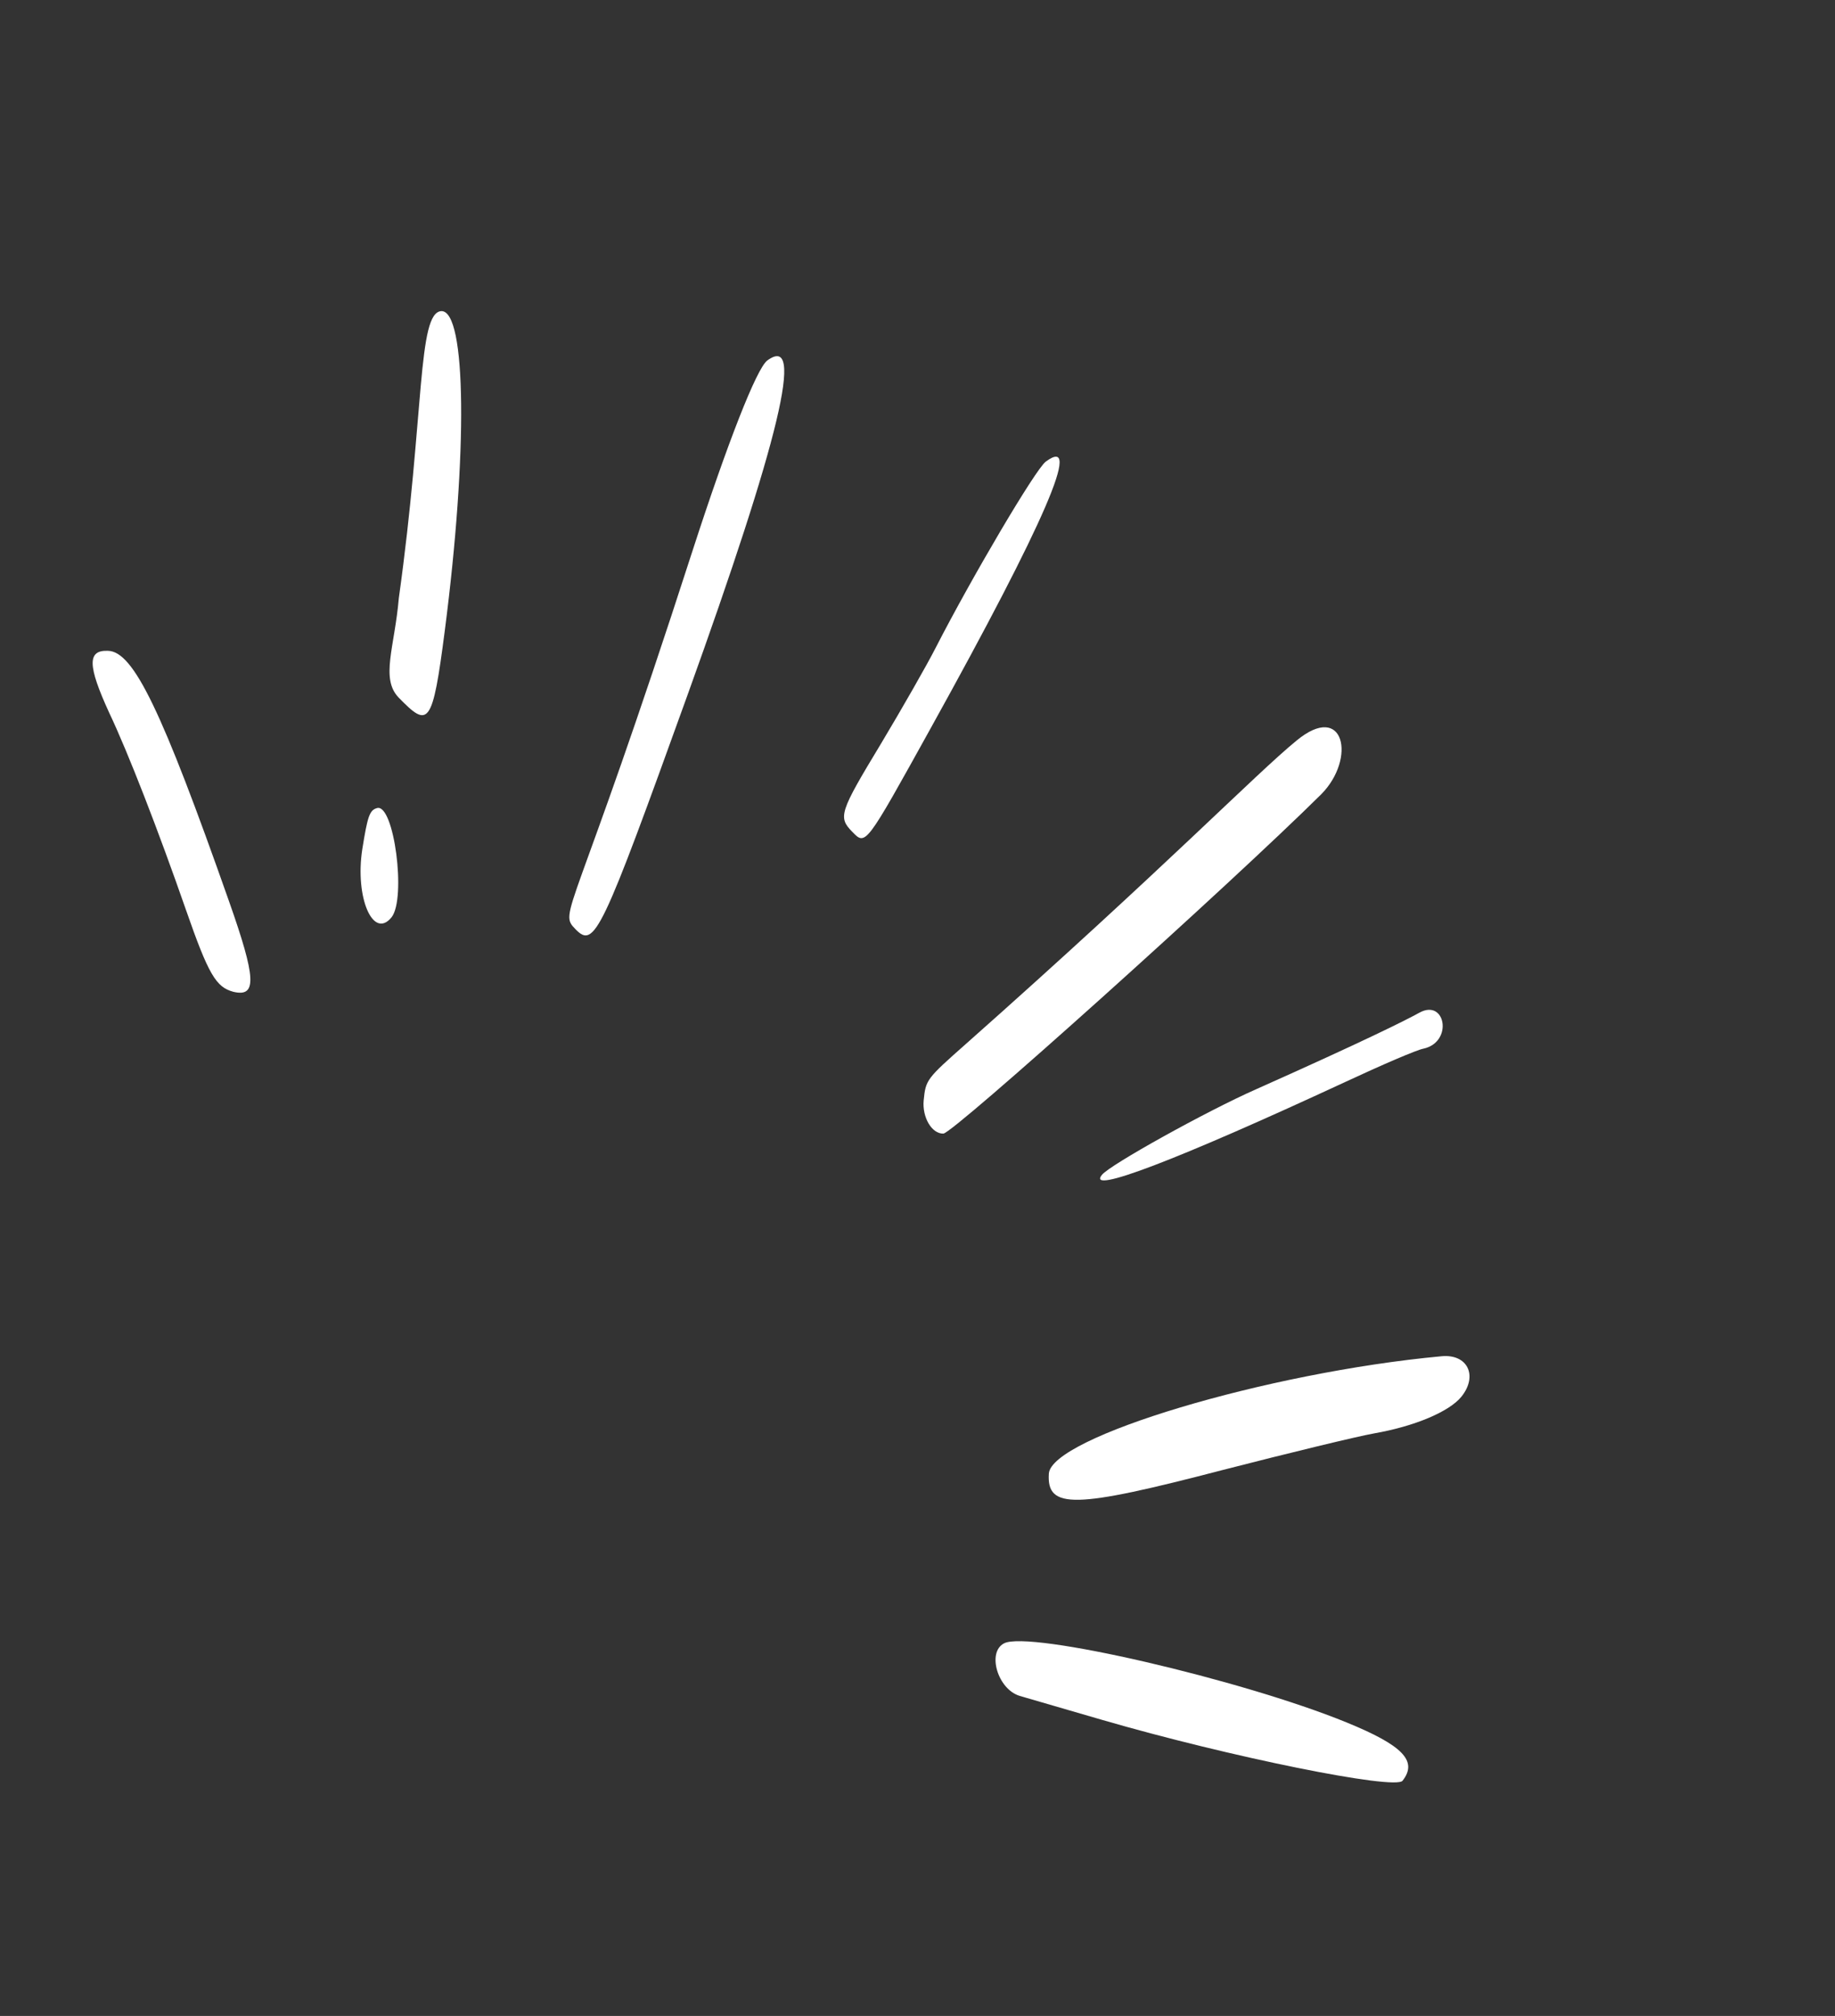 <svg width="61" height="67" viewBox="0 0 61 67" fill="none" xmlns="http://www.w3.org/2000/svg">
<rect x="0" y="0" width="61" height="67" fill="#333333" stroke="none"/>
<g id="Group">
<path id="Vector" d="M25.505 11.982C25.151 12.252 24.194 14.688 23.024 18.297C19.041 30.638 18.54 30.276 19.132 30.884C19.766 31.535 19.987 31.052 22.852 23.107C25.921 14.586 26.771 11.053 25.505 11.982Z" fill="white"/>
<path id="Vector_2" d="M12.535 26.856C12.282 26.924 12.218 27.137 12.044 28.221C11.794 29.834 12.405 31.244 13.018 30.484C13.511 29.853 13.099 26.702 12.535 26.856Z" fill="white"/>
<path id="Vector_3" d="M7.608 29.94C5.383 23.622 4.441 21.647 3.589 21.63C2.899 21.602 2.909 22.117 3.63 23.689C4.261 25.017 5.266 27.611 6.182 30.241C6.933 32.398 7.182 32.805 7.753 32.962C8.554 33.154 8.514 32.508 7.608 29.94Z" fill="white"/>
<path id="Vector_4" d="M34.764 15.342C34.421 15.598 32.299 19.198 31.099 21.539C30.811 22.105 29.989 23.543 29.284 24.72C27.903 27.003 27.855 27.157 28.331 27.645C28.782 28.108 28.76 28.135 30.944 24.193C34.75 17.329 36.001 14.431 34.764 15.342Z" fill="white"/>
<path id="Vector_5" d="M13.258 19.879C13.119 21.506 12.639 22.555 13.256 23.188C14.246 24.204 14.377 24.136 14.788 20.944C15.552 15.03 15.504 10.331 14.675 10.34C13.872 10.374 14.116 13.734 13.258 19.879Z" fill="white"/>
<path id="Vector_6" d="M45.681 47.639C47.027 47.403 48.179 46.917 48.581 46.419C49.138 45.727 48.789 44.989 47.913 45.076C42.108 45.615 34.943 47.768 34.866 48.978C34.792 50.166 35.707 50.145 40.676 48.848C42.863 48.286 45.113 47.74 45.681 47.639Z" fill="white"/>
<path id="Vector_7" d="M43.102 24.612C41.715 25.748 38.787 28.776 32.122 34.684C30.796 35.857 30.773 35.885 30.705 36.575C30.654 37.131 30.971 37.684 31.359 37.676C31.679 37.676 40.897 29.395 43.925 26.394C45.092 25.21 44.691 23.303 43.102 24.612Z" fill="white"/>
<path id="Vector_8" d="M44.757 57.243C41.285 55.824 34.201 54.178 33.376 54.618C32.804 54.914 33.165 56.143 33.898 56.364L36.641 57.162C40.859 58.388 46.368 59.502 46.624 59.184C47.138 58.527 46.631 58.007 44.757 57.243Z" fill="white"/>
<path id="Vector_9" d="M47.186 33.656C46.721 33.912 45.414 34.57 41.753 36.203C40.099 36.934 36.9 38.712 36.632 39.045C36.097 39.71 39.083 38.574 44.721 35.959C45.941 35.39 47.106 34.889 47.317 34.853C48.314 34.637 48.055 33.181 47.186 33.656Z" fill="white"/>
</g>
</svg>
